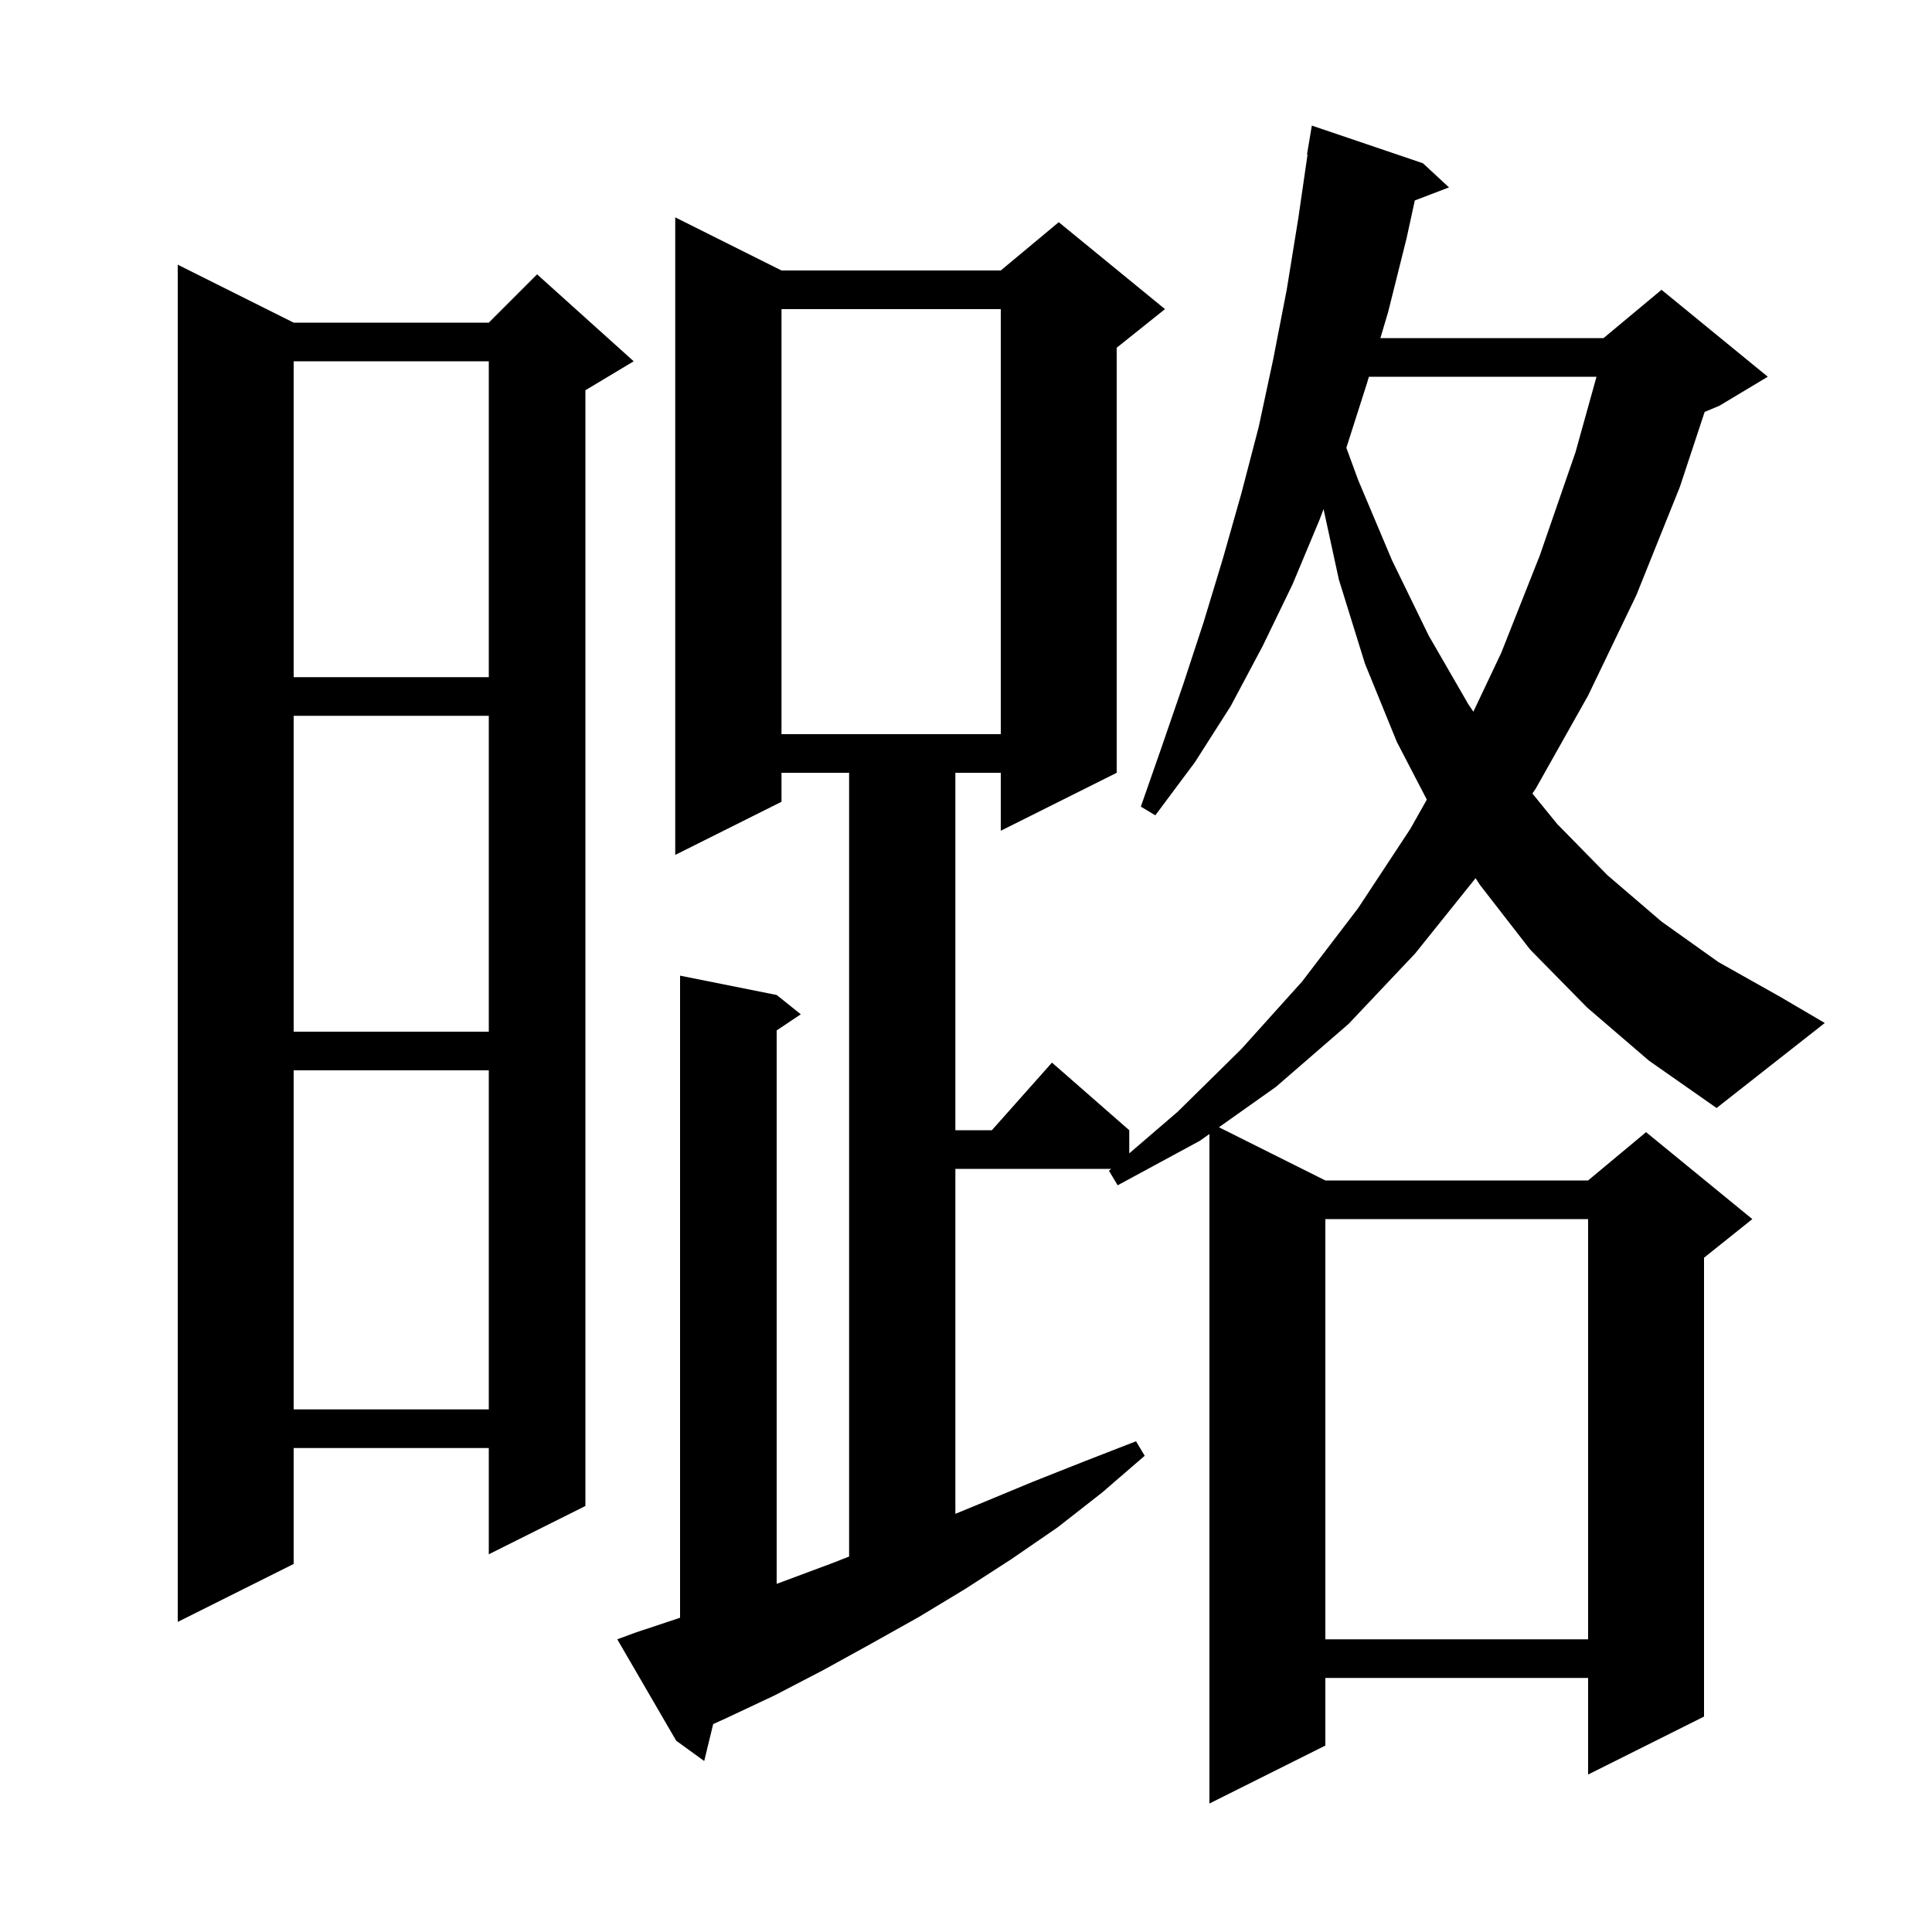 <svg xmlns="http://www.w3.org/2000/svg" xmlns:xlink="http://www.w3.org/1999/xlink" version="1.1" baseProfile="full" viewBox="0 0 200 200" width="200" height="200">
<g fill="black">
<path d="M 164.3 104.3 L 158.4 98.3 L 153.2 91.6 L 152.752 90.909 L 146.5 98.7 L 139.6 106.0 L 132.1 112.5 L 126.185 116.693 L 137.2 122.2 L 164.4 122.2 L 170.4 117.2 L 181.4 126.2 L 176.4 130.2 L 176.4 177.7 L 164.4 183.7 L 164.4 173.7 L 137.2 173.7 L 137.2 180.7 L 125.2 186.7 L 125.2 117.391 L 124.2 118.1 L 115.7 122.7 L 114.8 121.2 L 115.033 121.0 L 98.9 121.0 L 98.9 156.712 L 101.6 155.6 L 106.9 153.4 L 112.2 151.3 L 117.6 149.2 L 118.5 150.7 L 114.1 154.5 L 109.5 158.1 L 104.7 161.4 L 99.9 164.5 L 95.1 167.4 L 90.1 170.2 L 85.2 172.9 L 80.2 175.5 L 75.1 177.9 L 73.829 178.473 L 72.9 182.3 L 70.0 180.2 L 63.9 169.7 L 65.8 169.0 L 70.4 167.467 L 70.4 101.0 L 80.4 103.0 L 82.9 105.0 L 80.4 106.667 L 80.4 163.961 L 86.2 161.8 L 87.9 161.133 L 87.9 80.0 L 80.9 80.0 L 80.9 83.0 L 69.9 88.5 L 69.9 22.5 L 80.9 28.0 L 103.6 28.0 L 109.6 23.0 L 120.6 32.0 L 115.6 36.0 L 115.6 80.0 L 103.6 86.0 L 103.6 80.0 L 98.9 80.0 L 98.9 117.0 L 102.678 117.0 L 108.9 110.0 L 116.9 117.0 L 116.9 119.396 L 121.9 115.1 L 128.5 108.6 L 134.8 101.6 L 140.6 94.0 L 146.0 85.8 L 147.704 82.775 L 144.6 76.8 L 141.3 68.7 L 138.6 60.0 L 137.014 52.702 L 136.6 53.8 L 133.8 60.5 L 130.7 66.9 L 127.4 73.1 L 123.7 78.9 L 119.6 84.4 L 118.1 83.5 L 120.3 77.2 L 122.5 70.8 L 124.6 64.4 L 126.6 57.8 L 128.5 51.1 L 130.3 44.2 L 131.8 37.2 L 133.2 30.0 L 134.4 22.6 L 135.355 16.004 L 135.3 16.0 L 135.8 13.0 L 147.3 16.9 L 150.0 19.4 L 146.461 20.751 L 145.6 24.7 L 143.7 32.3 L 142.897 35.0 L 166.0 35.0 L 172.0 30.0 L 183.0 39.0 L 178.0 42.0 L 176.465 42.64 L 173.9 50.4 L 169.4 61.6 L 164.4 72.0 L 159.0 81.6 L 158.635 82.147 L 161.2 85.3 L 166.4 90.6 L 172.0 95.4 L 177.9 99.6 L 184.3 103.2 L 188.9 105.9 L 177.7 114.7 L 170.7 109.8 Z M 137.2 126.2 L 137.2 169.7 L 164.4 169.7 L 164.4 126.2 Z M 30.4 33.4 L 50.6 33.4 L 55.6 28.4 L 65.6 37.4 L 60.6 40.4 L 60.6 155.9 L 50.6 160.9 L 50.6 149.9 L 30.4 149.9 L 30.4 161.9 L 18.4 167.9 L 18.4 27.4 Z M 30.4 110.8 L 30.4 145.9 L 50.6 145.9 L 50.6 110.8 Z M 30.4 74.1 L 30.4 106.8 L 50.6 106.8 L 50.6 74.1 Z M 80.9 32.0 L 80.9 76.0 L 103.6 76.0 L 103.6 32.0 Z M 141.708 39.0 L 141.5 39.7 L 139.374 46.356 L 140.6 49.7 L 144.1 58.0 L 147.9 65.8 L 152.0 72.9 L 152.523 73.673 L 155.4 67.6 L 159.4 57.5 L 163.1 46.8 L 165.27 39.0 Z M 30.4 37.4 L 30.4 70.1 L 50.6 70.1 L 50.6 37.4 Z " />
</g>
</svg>
